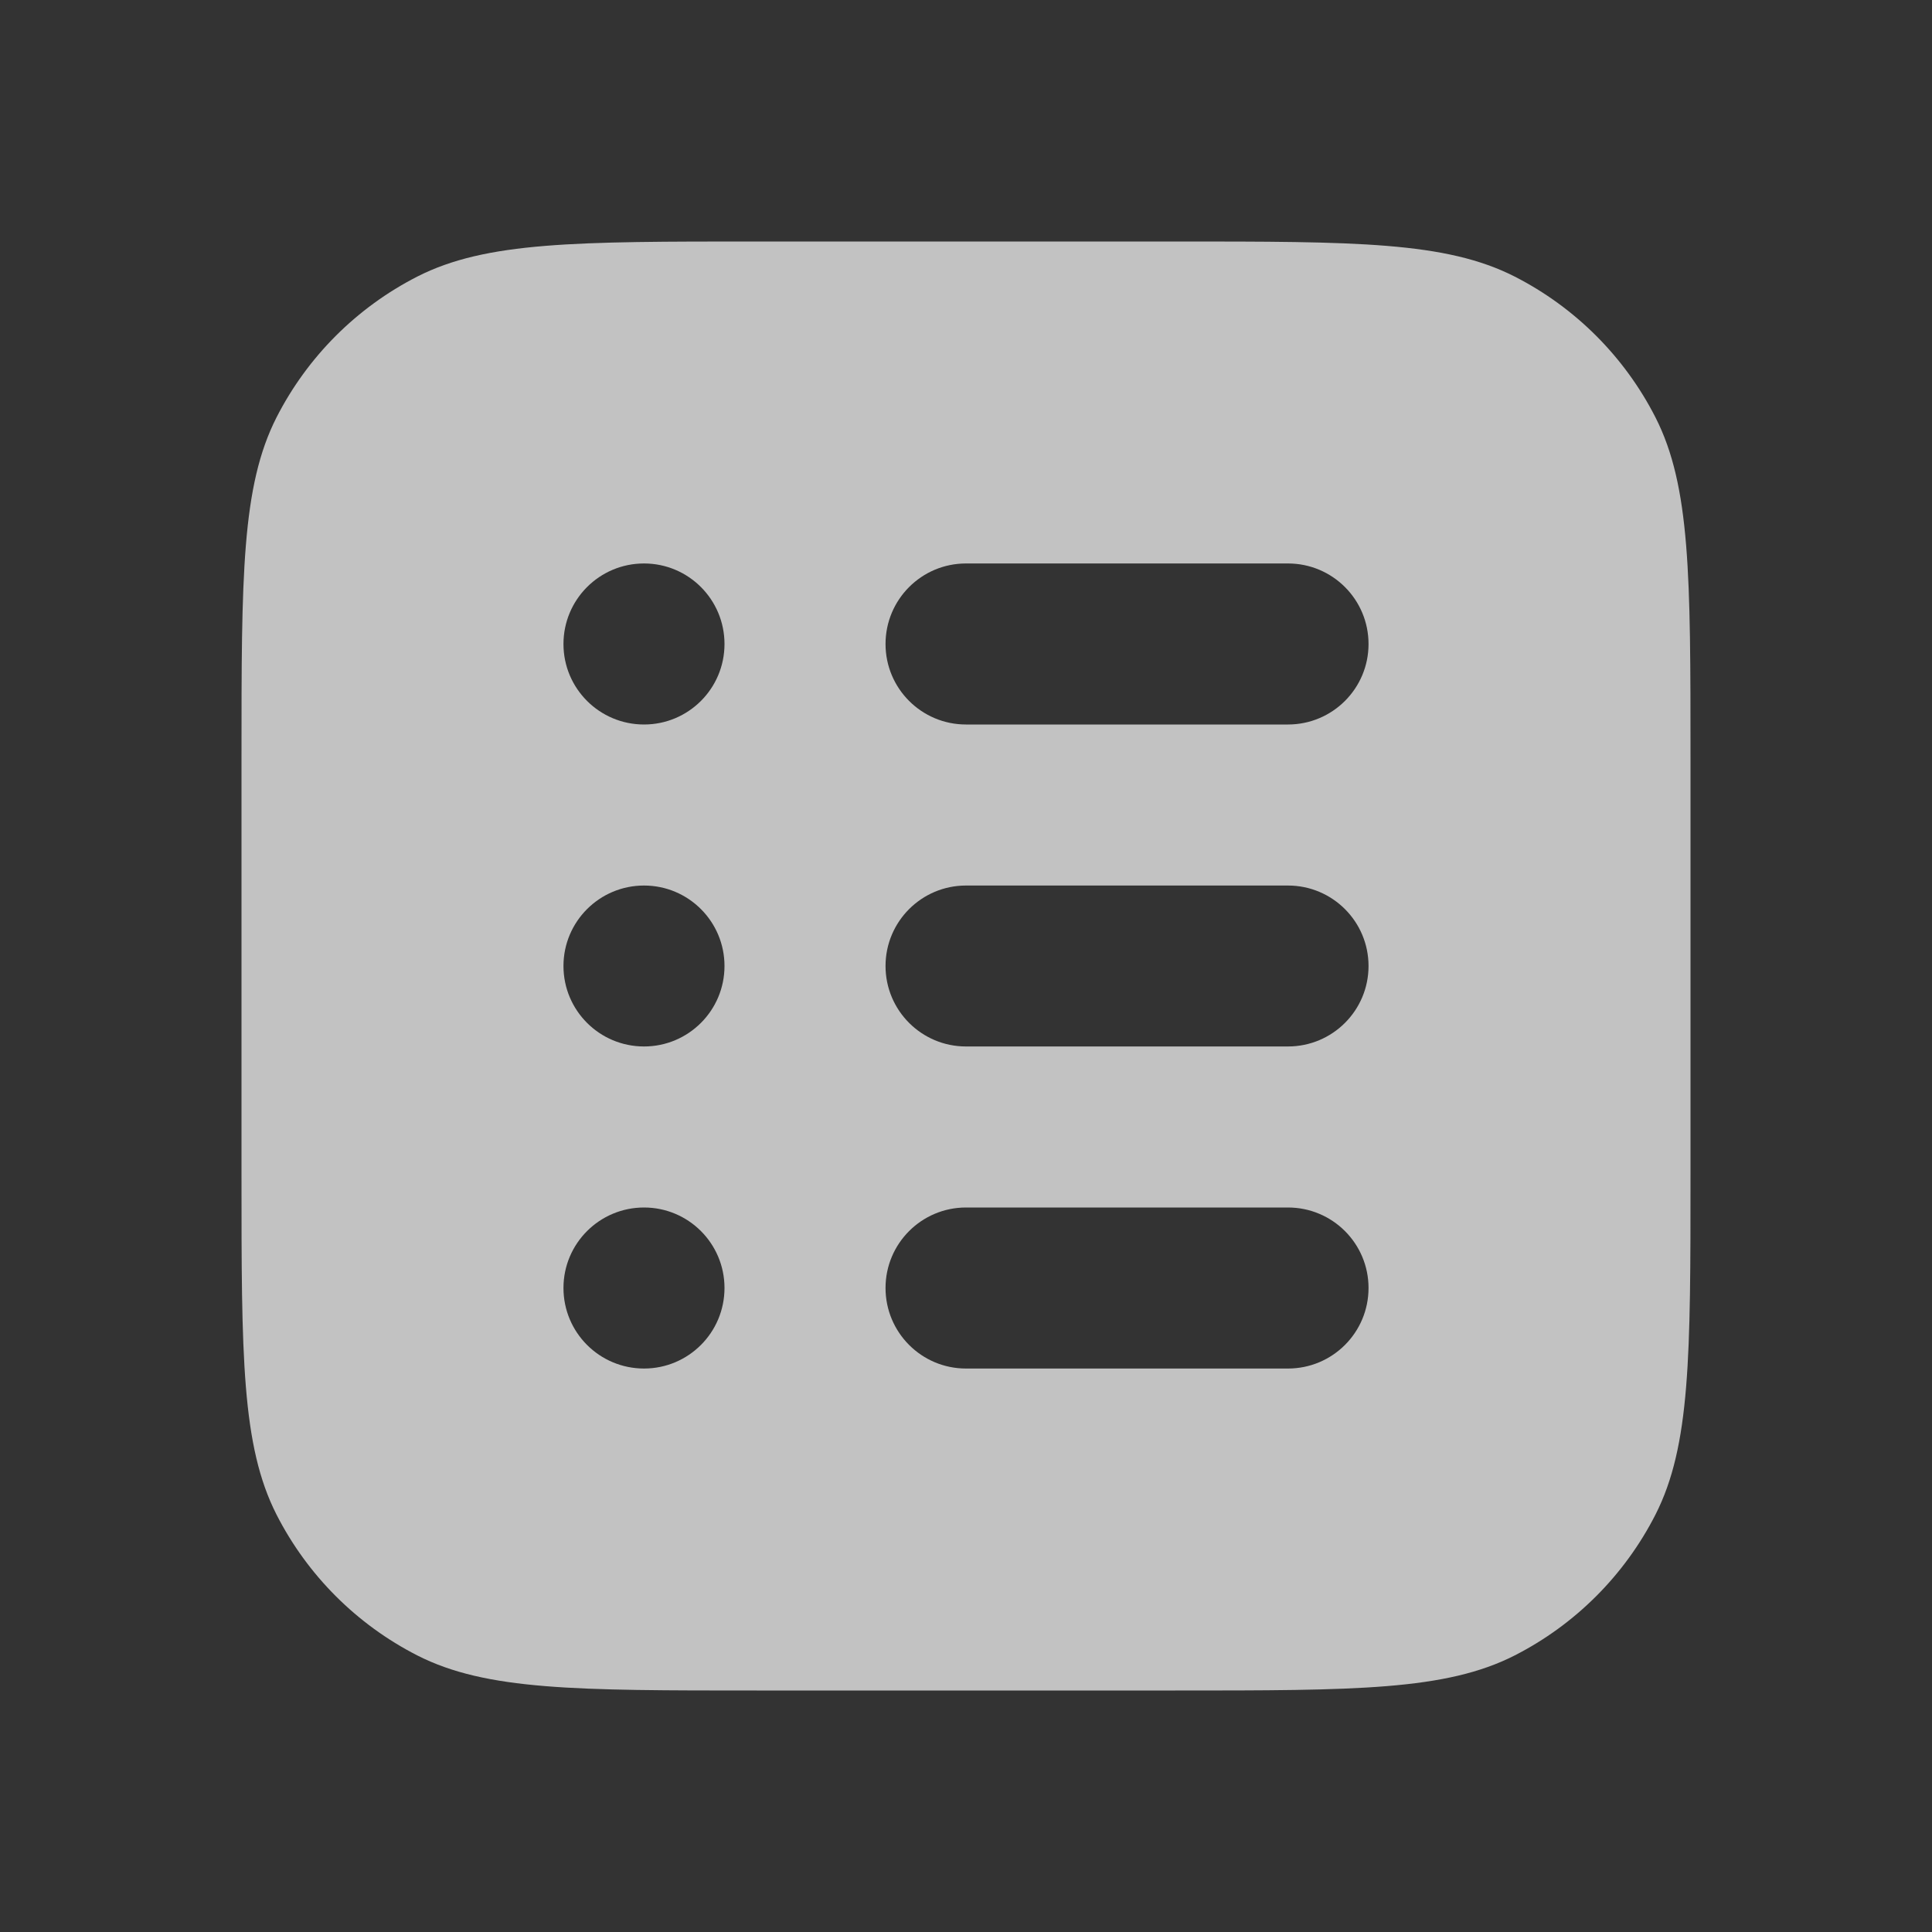 <svg width="20" height="20" viewBox="0 0 20 20" fill="none" xmlns="http://www.w3.org/2000/svg">
<rect x="0" y="0" width="20" height="20" fill="#333333" stroke="none"/>
<path fill-rule="evenodd" clip-rule="evenodd" d="M2.5 7.833C2.5 5.966 2.5 5.033 2.863 4.32C3.183 3.693 3.693 3.183 4.32 2.863C5.033 2.5 5.966 2.5 7.833 2.5H12.167C14.034 2.5 14.967 2.5 15.68 2.863C16.307 3.183 16.817 3.693 17.137 4.32C17.5 5.033 17.5 5.966 17.5 7.833V12.167C17.5 14.034 17.5 14.967 17.137 15.68C16.817 16.307 16.307 16.817 15.68 17.137C14.967 17.5 14.034 17.5 12.167 17.5H7.833C5.966 17.5 5.033 17.5 4.32 17.137C3.693 16.817 3.183 16.307 2.863 15.68C2.5 14.967 2.5 14.034 2.5 12.167V7.833ZM9.167 13.333C9.167 12.873 9.54 12.5 10 12.5H13.333C13.794 12.5 14.167 12.873 14.167 13.333C14.167 13.794 13.794 14.167 13.333 14.167H10C9.54 14.167 9.167 13.794 9.167 13.333ZM10 9.167C9.54 9.167 9.167 9.54 9.167 10C9.167 10.46 9.54 10.833 10 10.833H13.333C13.794 10.833 14.167 10.46 14.167 10C14.167 9.54 13.794 9.167 13.333 9.167H10ZM9.167 6.667C9.167 6.206 9.54 5.833 10 5.833H13.333C13.794 5.833 14.167 6.206 14.167 6.667C14.167 7.127 13.794 7.5 13.333 7.5H10C9.54 7.5 9.167 7.127 9.167 6.667ZM6.667 14.167C7.127 14.167 7.5 13.794 7.5 13.333C7.5 12.873 7.127 12.5 6.667 12.5C6.206 12.5 5.833 12.873 5.833 13.333C5.833 13.794 6.206 14.167 6.667 14.167ZM7.5 10C7.5 10.46 7.127 10.833 6.667 10.833C6.206 10.833 5.833 10.46 5.833 10C5.833 9.54 6.206 9.167 6.667 9.167C7.127 9.167 7.5 9.54 7.5 10ZM6.667 7.5C7.127 7.5 7.5 7.127 7.5 6.667C7.5 6.206 7.127 5.833 6.667 5.833C6.206 5.833 5.833 6.206 5.833 6.667C5.833 7.127 6.206 7.5 6.667 7.5Z" fill="white" fill-opacity="0.7"/>
</svg>
